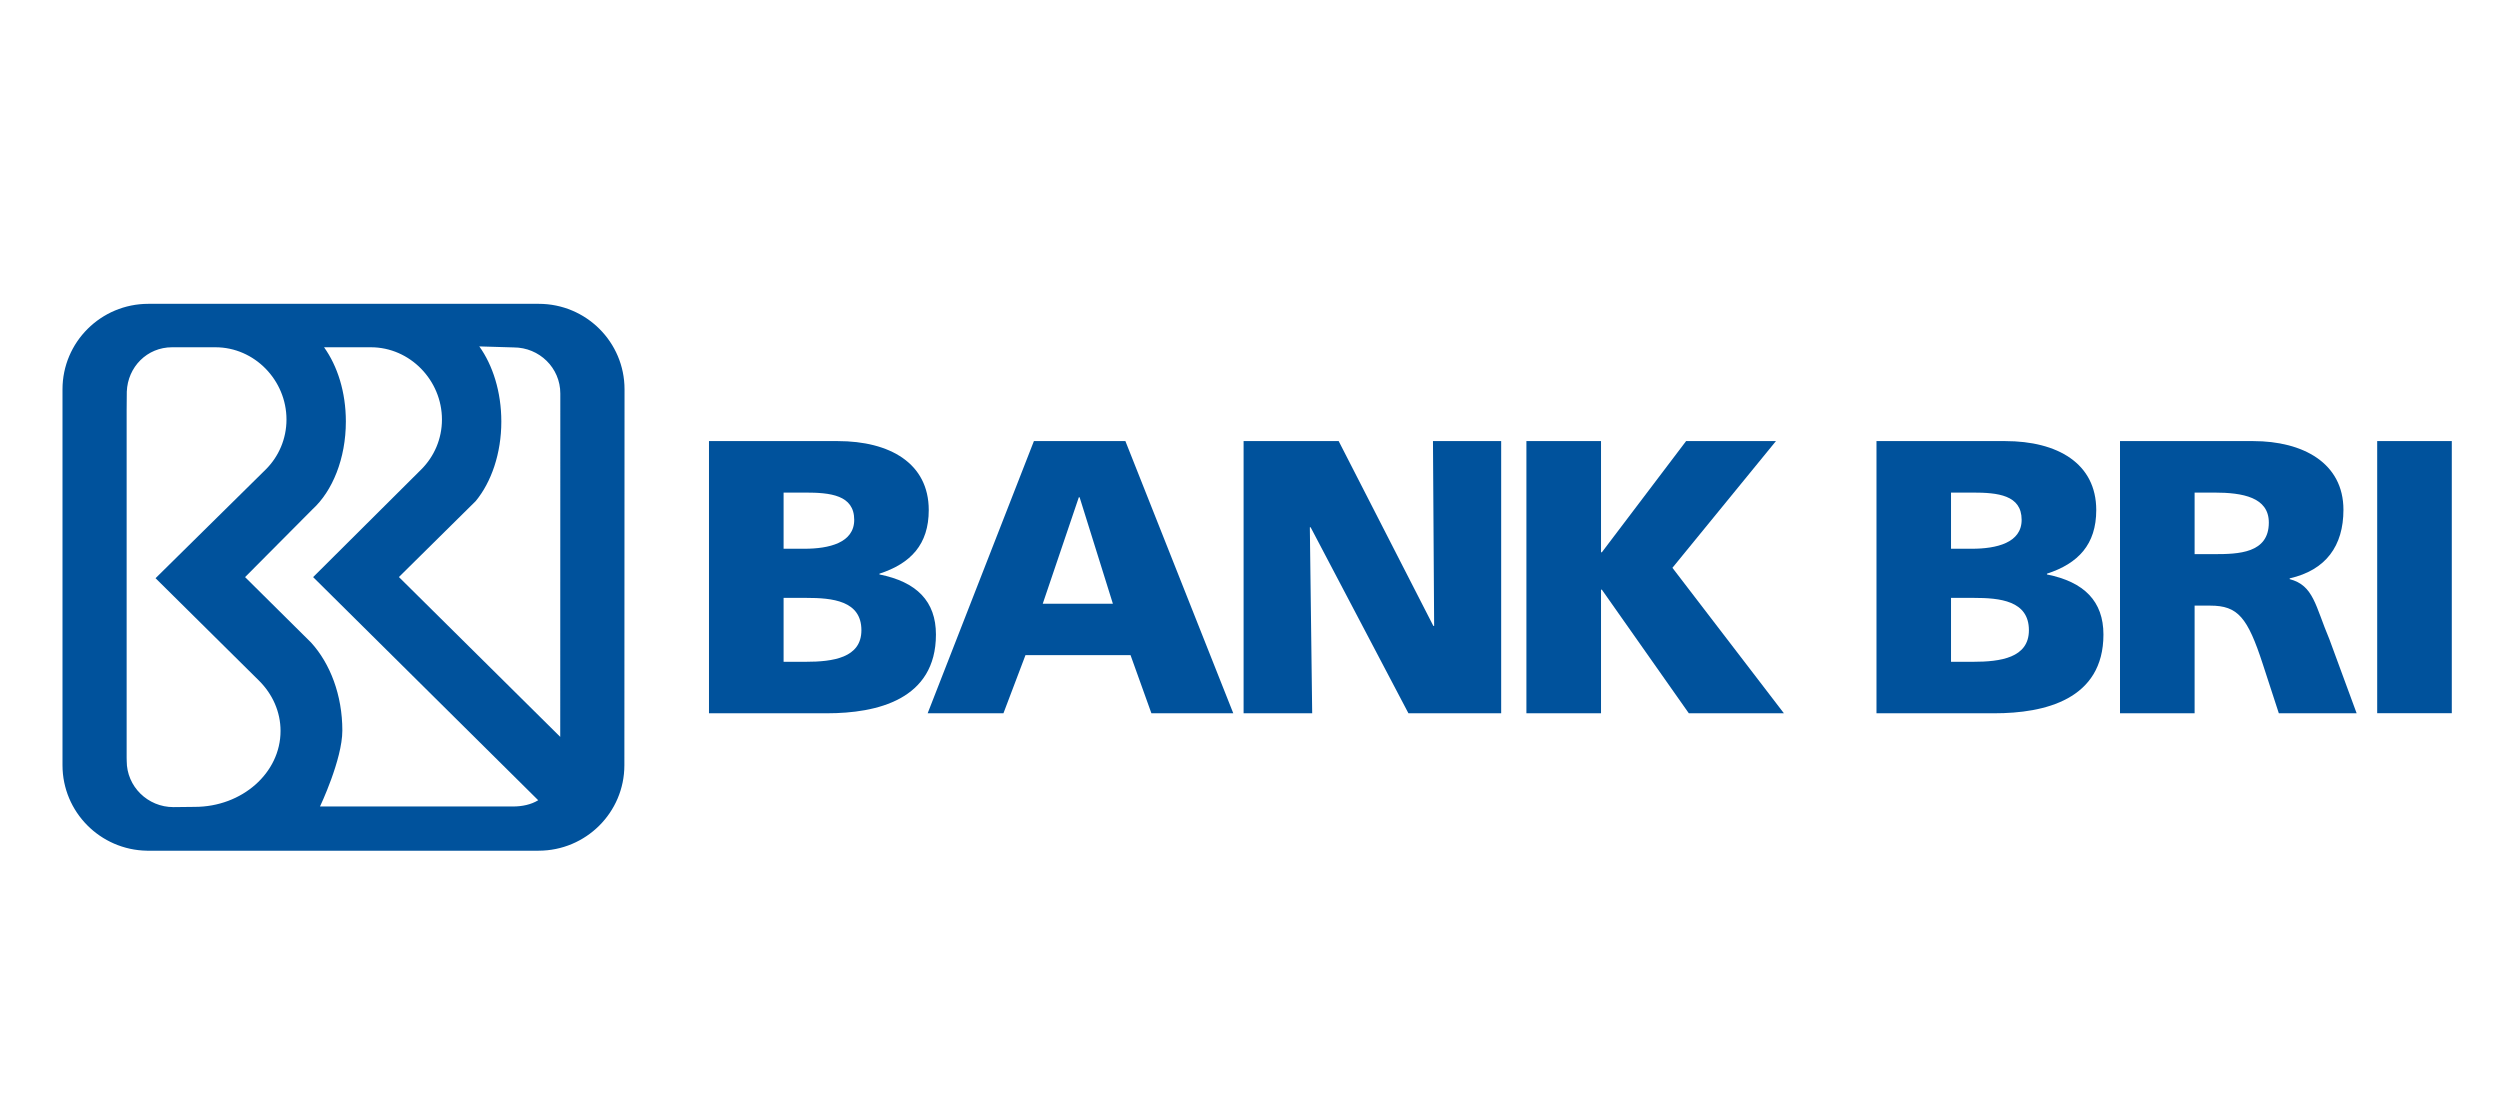 <svg xmlns="http://www.w3.org/2000/svg" width="32" height="14" viewBox="0 0 32 14" fill="none">
    <g clip-path="url(#clip0_2483_3881)">
        <path
            d="M9.075 5.646H10.723C11.39 5.646 11.888 5.93 11.888 6.529C11.888 6.969 11.657 7.213 11.257 7.343V7.353C11.734 7.448 11.98 7.697 11.98 8.122C11.98 8.955 11.226 9.13 10.584 9.13H9.075V5.646ZM10.03 7.024H10.297C10.61 7.024 10.934 6.949 10.934 6.654C10.934 6.335 10.625 6.305 10.307 6.305H10.03V7.024ZM10.03 8.471H10.312C10.661 8.471 11.026 8.421 11.026 8.067C11.026 7.687 10.651 7.653 10.322 7.653H10.03V8.471Z"
            fill="#00529C" />
        <path
            d="M13.234 5.646H14.405L15.786 9.13H14.738L14.471 8.386H13.126L12.844 9.13H11.874L13.234 5.646ZM13.819 6.365H13.809L13.347 7.728H14.245L13.819 6.365Z"
            fill="#00529C" />
        <path
            d="M15.918 5.646H17.135L18.347 8.012H18.357L18.342 5.646H19.215V9.13H18.028L16.776 6.749H16.766L16.796 9.13H15.918V5.646Z"
            fill="#00529C" />
        <path
            d="M19.538 5.646H20.493V7.069H20.504L21.582 5.646H22.732L21.407 7.268L22.834 9.13H21.617L20.504 7.548H20.493V9.13H19.538V5.646Z"
            fill="#00529C" />
        <path
            d="M24.019 5.646H25.667C26.334 5.646 26.832 5.93 26.832 6.529C26.832 6.969 26.601 7.213 26.201 7.343V7.353C26.678 7.448 26.924 7.697 26.924 8.122C26.924 8.955 26.17 9.13 25.528 9.13H24.019V5.646ZM24.973 7.024H25.24C25.554 7.024 25.877 6.949 25.877 6.654C25.877 6.335 25.569 6.305 25.251 6.305H24.973V7.024ZM24.973 8.471H25.256C25.605 8.471 25.97 8.421 25.97 8.067C25.97 7.687 25.595 7.653 25.266 7.653H24.973V8.471Z"
            fill="#00529C" />
        <path
            d="M27.136 5.646H28.841C29.477 5.646 29.996 5.926 29.996 6.525C29.996 6.989 29.77 7.298 29.308 7.403V7.413C29.616 7.493 29.636 7.757 29.816 8.182L30.165 9.13H29.169L28.964 8.501C28.769 7.902 28.645 7.752 28.291 7.752H28.091V9.13H27.136V5.646ZM28.091 7.093H28.342C28.651 7.093 29.041 7.083 29.041 6.689C29.041 6.365 28.707 6.305 28.342 6.305H28.091V7.093Z"
            fill="#00529C" />
        <path d="M30.428 5.646H31.383V9.129H30.428V5.646Z" fill="#00529C" />
        <path
            d="M6.896 3.889H1.899C1.292 3.889 0.8 4.379 0.8 4.983V4.995V9.795C0.8 10.393 1.283 10.88 1.882 10.889H6.893C7.5 10.889 7.992 10.399 7.992 9.795L7.994 4.983C7.994 4.379 7.503 3.889 6.896 3.889ZM2.492 10.328L2.22 10.331C1.89 10.331 1.622 10.067 1.622 9.742L1.621 9.696V5.252L1.623 5.013C1.635 4.698 1.881 4.445 2.203 4.445H2.757C3.26 4.445 3.667 4.869 3.667 5.37C3.667 5.618 3.567 5.843 3.405 6.006L1.991 7.401L3.317 8.714C3.488 8.885 3.591 9.11 3.591 9.356C3.591 9.893 3.099 10.328 2.492 10.328ZM6.567 10.323L4.096 10.323C4.096 10.323 4.382 9.722 4.382 9.351C4.382 8.897 4.226 8.493 3.982 8.225L3.137 7.387L3.999 6.52C4.256 6.286 4.427 5.869 4.427 5.395C4.427 5.019 4.32 4.686 4.148 4.445H4.747C5.249 4.445 5.657 4.869 5.657 5.37C5.657 5.618 5.557 5.843 5.395 6.006L4.008 7.387L6.889 10.243C6.798 10.299 6.683 10.323 6.567 10.323ZM7.171 9.432L5.106 7.386L6.089 6.414C6.289 6.171 6.417 5.805 6.417 5.395C6.417 5.017 6.308 4.675 6.135 4.434L6.575 4.447C6.905 4.447 7.172 4.71 7.172 5.036L7.171 9.432Z"
            fill="#00529C" />
    </g>
    <defs>
        <clipPath id="clip0_2483_3881">
            <rect width="30.583" height="7" fill="white" transform="translate(0.8 3.889)" />
        </clipPath>
    </defs>
</svg>